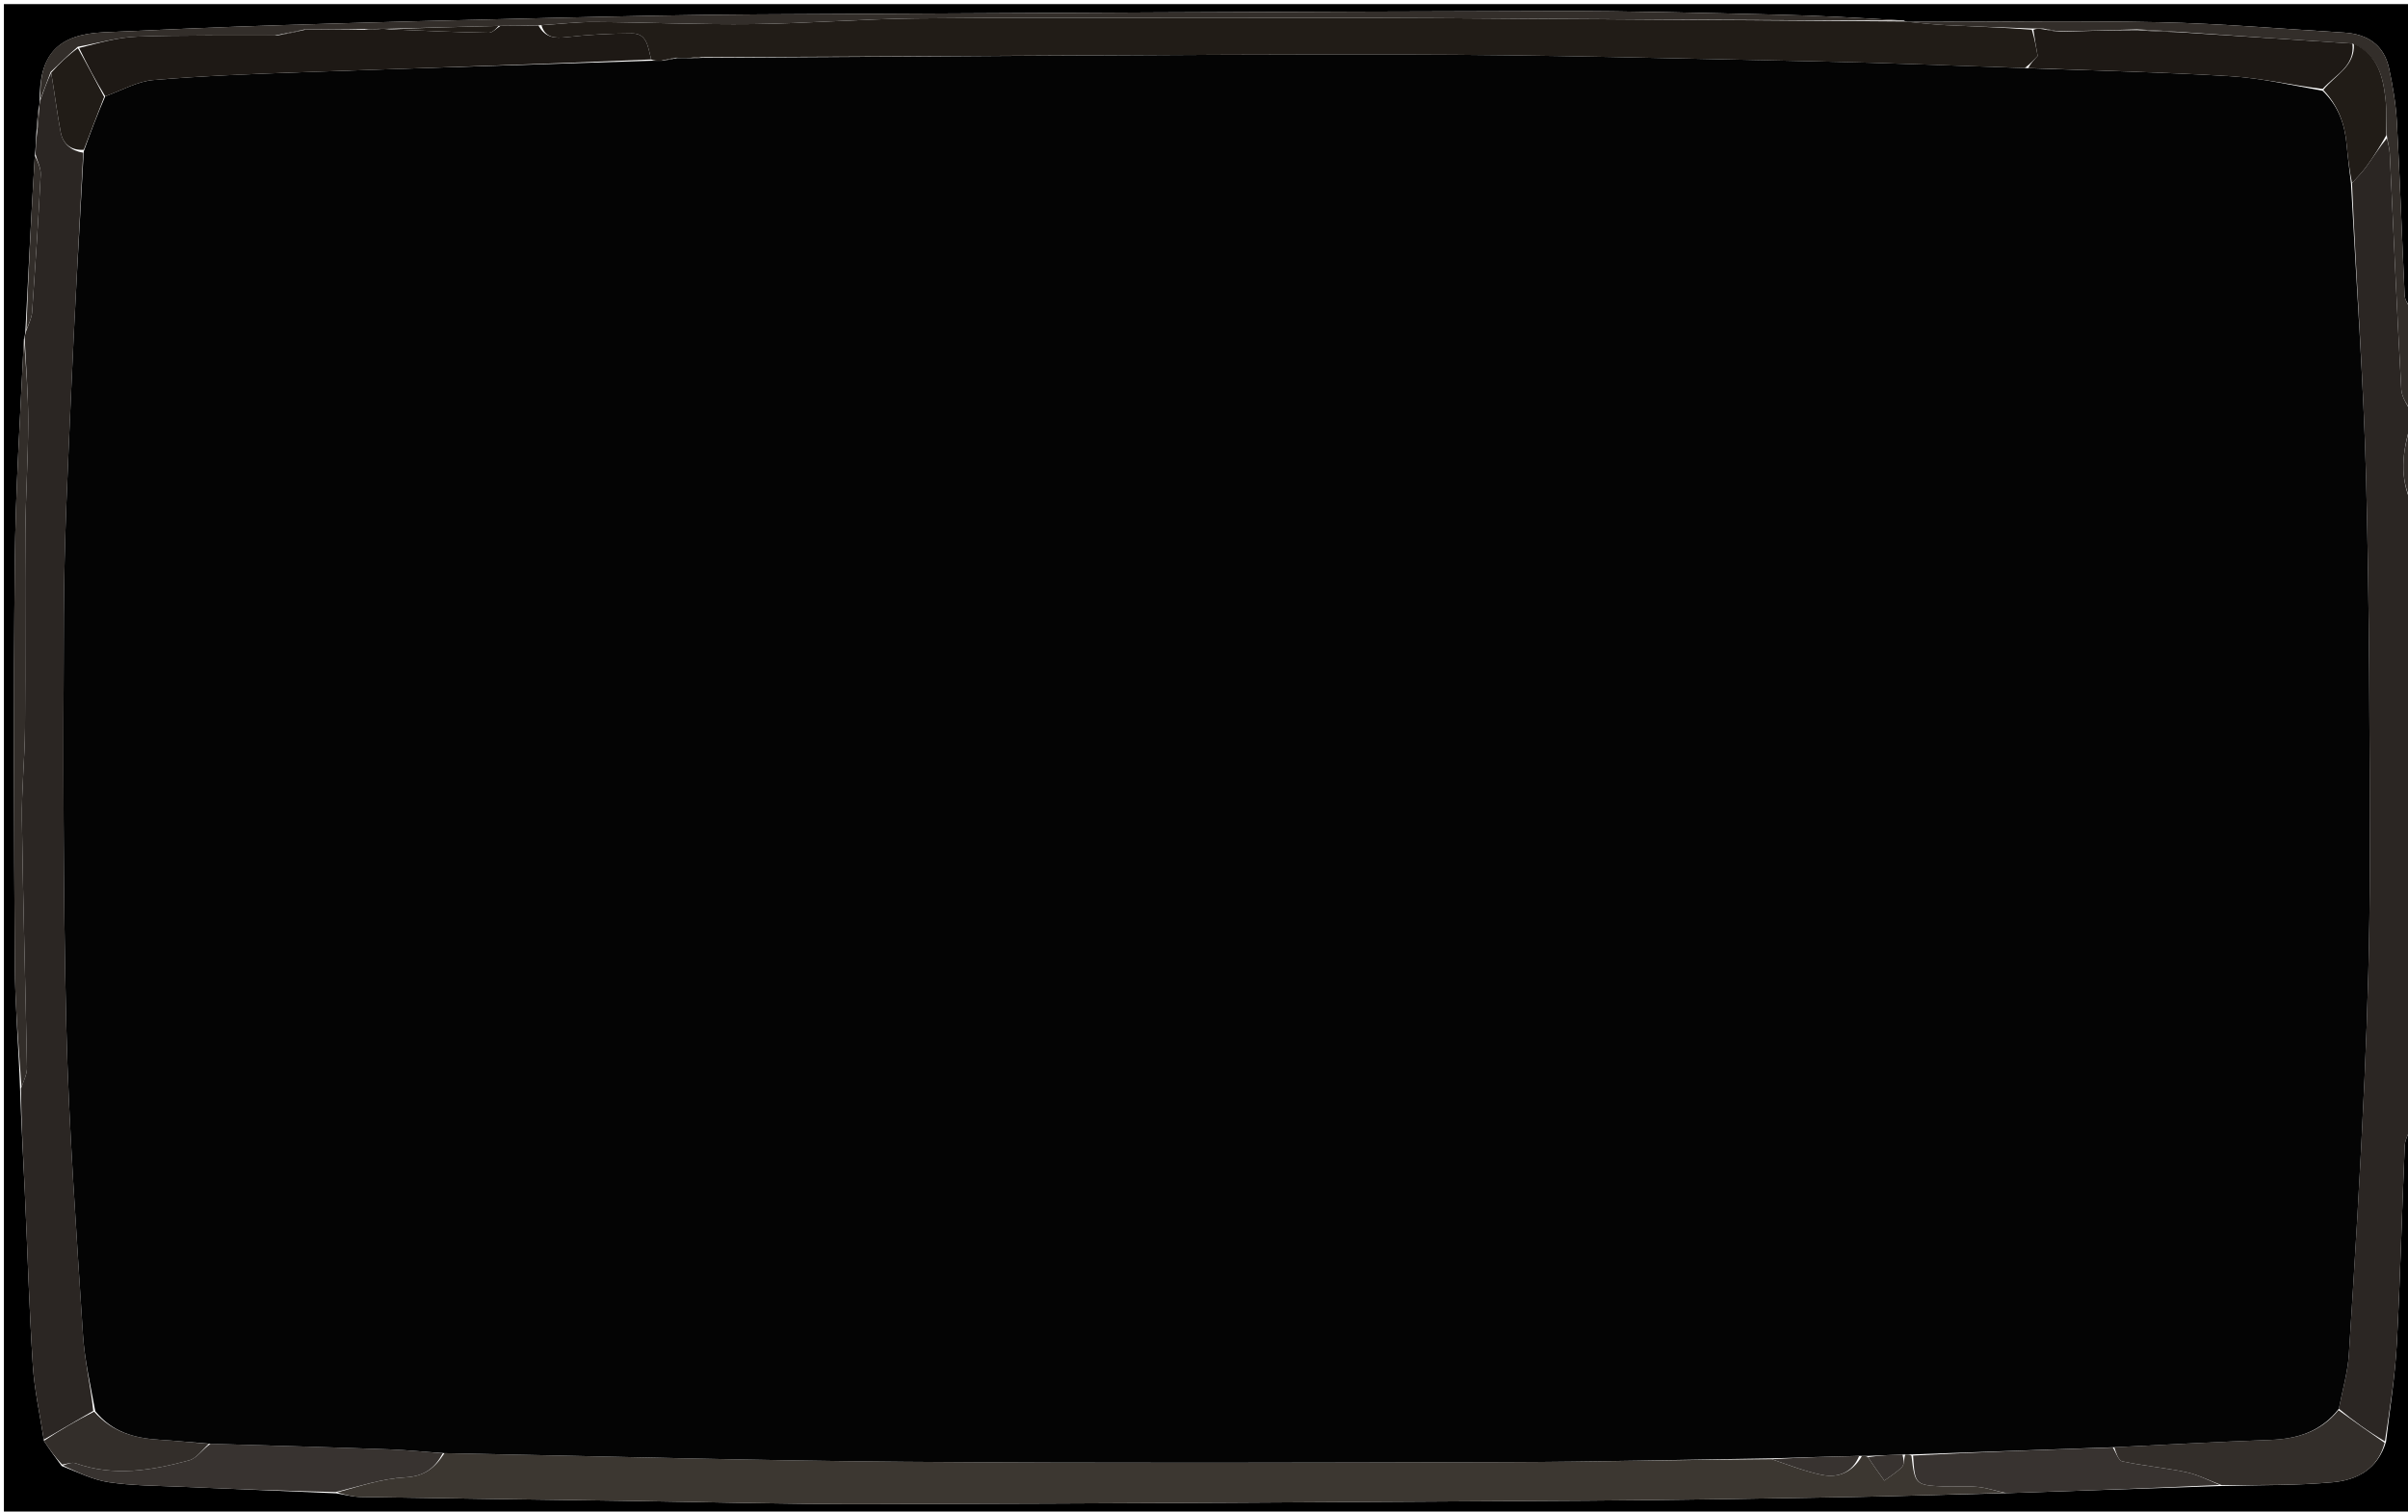 <svg version="1.1" id="Layer_1" xmlns="http://www.w3.org/2000/svg" xmlns:xlink="http://www.w3.org/1999/xlink" x="0px" y="0px"
	 width="100%" viewBox="0 0 669 420" enable-background="new 0 0 669 420" xml:space="preserve">
<path fill="#000000" opacity="1" stroke="none" 
	d="
M670,313 
	C670,348.992 670,384.984 670,420.982 
	C447.057,420.988 224.115,420.988 1.086,420.988 
	C1.086,281.088 1.086,141.177 1.086,1.133 
	C224,1.133 447,1.133 670,1.133 
	C670,29.08 670,57.074 669.656,85.354 
	C668.88,84.433 668.125,83.24 668.067,82.015 
	C667.311,65.934 666.771,49.843 665.902,33.769 
	C665.635,28.836 664.778,23.897 663.752,19.053 
	C662.351,12.438 657.682,9.449 651.202,9.057 
	C634.146,8.026 617.098,6.54 600.026,6.183 
	C576.748,5.696 553.451,6.088 529.952,6.061 
	C529.741,6.019 529.314,5.97 528.958,5.71 
	C516.985,4.978 505.373,4.341 493.753,4.072 
	C473.298,3.598 452.837,3.02 432.38,3.067 
	C358.462,3.236 284.543,3.599 210.626,4.001 
	C191.703,4.104 172.78,4.528 153.861,4.963 
	C128.768,5.539 103.676,6.186 78.588,6.966 
	C61.983,7.481 45.385,8.214 28.789,8.976 
	C16.002,9.564 10.81,15.213 11.048,28.224 
	C10.965,28.999 10.927,29.443 10.689,30.228 
	C10.358,32.698 10.228,34.827 10.061,37.378 
	C9.975,39.495 9.927,41.189 9.676,43.246 
	C8.676,59.727 7.88,75.844 7.034,92.275 
	C6.941,93.01 6.897,93.43 6.646,94.222 
	C5.625,115.335 4.316,136.07 4.105,156.818 
	C3.729,193.773 3.885,230.737 4.107,267.695 
	C4.176,279.275 5.172,290.85 5.58,302.76 
	C5.914,312.491 6.461,321.886 6.897,331.287 
	C7.64,347.333 8.094,363.397 9.118,379.425 
	C9.56,386.326 11.122,393.156 12.211,400.359 
	C13.807,402.822 15.367,404.944 17.135,407.344 
	C21.627,409.083 25.813,411.201 30.218,411.855 
	C36.724,412.822 43.382,412.817 49.981,413.103 
	C64.33,413.724 78.683,414.268 93.44,414.95 
	C95.967,415.369 98.083,415.925 100.208,415.96 
	C124.328,416.356 148.449,416.67 172.57,417.012 
	C195.525,417.338 218.481,417.994 241.436,417.939 
	C307.867,417.779 374.298,417.391 440.728,416.974 
	C465.184,416.821 489.639,416.401 514.092,415.977 
	C528.387,415.728 542.676,415.23 557.437,414.889 
	C577.589,414.239 597.272,413.544 617.424,412.894 
	C627.998,412.632 638.144,412.782 648.191,411.856 
	C654.799,411.247 660.618,408.229 662.899,400.611 
	C663.978,391.315 665.41,382.446 665.887,373.526 
	C666.869,355.131 667.293,336.707 668.101,318.301 
	C668.18,316.51 669.341,314.766 670,313 
z"/>
<path fill="#2B2623" opacity="1" stroke="none" 
	d="
M670,312.531 
	C669.341,314.766 668.18,316.51 668.101,318.301 
	C667.293,336.707 666.869,355.131 665.887,373.526 
	C665.41,382.446 663.978,391.315 662.581,400.496 
	C658.017,397.803 653.85,394.82 649.786,391.451 
	C650.812,386.163 652.255,381.295 652.571,376.356 
	C654.206,350.775 655.788,325.187 656.925,299.581 
	C657.797,279.96 658.386,260.308 658.382,240.669 
	C658.374,204.882 658.289,169.083 657.366,133.311 
	C656.659,105.869 654.616,78.461 653.445,50.869 
	C654.998,49.195 656.379,47.766 657.524,46.168 
	C659.432,43.502 661.189,40.727 663.147,38.386 
	C663.509,40.077 663.875,41.373 663.938,42.684 
	C664.986,64.526 665.916,86.374 667.131,108.207 
	C667.259,110.517 669.005,112.738 670,115 
	C670,115.75 670,116.5 669.744,117.898 
	C667.311,125.753 666.687,132.924 670,140 
	C670,197.354 670,254.708 670,312.531 
z"/>
<path fill="#332E2A" opacity="1" stroke="none" 
	d="
M670,114.531 
	C669.005,112.738 667.259,110.517 667.131,108.207 
	C665.916,86.374 664.986,64.526 663.938,42.684 
	C663.875,41.373 663.509,40.077 663.142,37.923 
	C662.938,33.942 663.101,30.787 662.767,27.685 
	C662.08,21.297 660.625,15.225 653.551,12.104 
	C637.103,11.007 621.075,9.972 604.659,8.812 
	C600.864,8.513 597.457,8.338 593.612,8.159 
	C586.152,8.383 579.13,8.61 571.777,8.714 
	C570.294,8.378 569.143,8.164 567.617,7.941 
	C566.493,7.933 565.744,7.935 564.548,7.922 
	C556.376,7.616 548.646,7.377 540.923,7.008 
	C537.33,6.837 533.749,6.412 530.163,6.103 
	C553.451,6.088 576.748,5.696 600.026,6.183 
	C617.098,6.54 634.146,8.026 651.202,9.057 
	C657.682,9.449 662.351,12.438 663.752,19.053 
	C664.778,23.897 665.635,28.836 665.902,33.769 
	C666.771,49.843 667.311,65.934 668.067,82.015 
	C668.125,83.24 668.88,84.433 669.656,85.82 
	C670,95.354 670,104.708 670,114.531 
z"/>
<path fill="#332E2A" opacity="1" stroke="none" 
	d="
M670,139.531 
	C666.687,132.924 667.311,125.753 669.744,118.273 
	C670,125.021 670,132.042 670,139.531 
z"/>
<path fill="#3C3731" opacity="1" stroke="none" 
	d="
M556.968,414.844 
	C542.676,415.23 528.387,415.728 514.092,415.977 
	C489.639,416.401 465.184,416.821 440.728,416.974 
	C374.298,417.391 307.867,417.779 241.436,417.939 
	C218.481,417.994 195.525,417.338 172.57,417.012 
	C148.449,416.67 124.328,416.356 100.208,415.96 
	C98.083,415.925 95.967,415.369 93.679,414.698 
	C99.858,412.984 106.163,410.848 112.563,410.512 
	C117.875,410.234 120.773,407.982 123.486,403.783 
	C166.397,404.592 208.838,405.847 251.285,406.175 
	C307.056,406.606 362.832,406.419 418.605,406.273 
	C443.075,406.209 467.543,405.592 492.247,405.464 
	C497.024,407.106 501.494,408.863 506.129,409.812 
	C510.741,410.756 514.657,409.12 517.276,404.593 
	C518.057,404.547 518.506,404.544 518.985,404.895 
	C520.519,407.303 522.022,409.358 523.524,411.413 
	C525.201,410.15 527.059,409.057 528.472,407.547 
	C529.11,406.865 528.863,405.354 529.345,404.187 
	C530.111,404.161 530.55,404.167 531.051,404.502 
	C531.986,412.485 532.139,412.674 539.945,413.031 
	C543.098,413.175 546.283,412.859 549.414,413.16 
	C551.963,413.405 554.452,414.26 556.968,414.844 
z"/>
<path fill="#2B2623" opacity="1" stroke="none" 
	d="
M12.176,400.019 
	C11.122,393.156 9.56,386.326 9.118,379.425 
	C8.094,363.397 7.64,347.333 6.897,331.287 
	C6.461,321.886 5.914,312.491 5.821,302.448 
	C6.672,300.09 7.532,298.369 7.501,296.665 
	C7.079,273.719 6.398,250.777 6.091,227.829 
	C5.977,219.362 6.884,210.886 6.952,202.411 
	C7.098,184.301 6.898,166.189 7.042,148.079 
	C7.124,137.773 7.823,127.47 7.836,117.166 
	C7.845,109.395 7.205,101.623 6.853,93.851 
	C6.897,93.43 6.941,93.01 7.271,92.002 
	C8.029,89.859 8.811,88.323 8.922,86.74 
	C9.818,74.016 10.662,61.287 11.311,48.548 
	C11.406,46.689 10.384,44.773 9.879,42.883 
	C9.927,41.189 9.975,39.495 10.285,37.133 
	C10.661,34.272 10.775,32.08 10.889,29.887 
	C10.927,29.443 10.965,28.999 11.188,27.909 
	C12.269,24.844 13.164,22.425 14.22,20.209 
	C15.187,25.86 15.825,31.341 16.865,36.744 
	C17.481,39.947 19.682,41.871 23.128,42.437 
	C21.977,65.005 20.701,87.096 19.75,109.202 
	C18.863,129.824 17.826,150.459 17.734,171.092 
	C17.565,209.05 17.51,247.023 18.421,284.965 
	C19.109,313.574 21.24,342.154 23.04,370.728 
	C23.486,377.82 25.136,384.836 25.905,392.03 
	C21.11,394.789 16.643,397.404 12.176,400.019 
z"/>
<path fill="#211C17" opacity="1" stroke="none" 
	d="
M529.952,6.061 
	C533.749,6.412 537.33,6.837 540.923,7.008 
	C548.646,7.377 556.376,7.616 564.489,8.252 
	C565.279,10.863 565.682,13.13 566.111,15.542 
	C565.186,16.539 564.102,17.709 562.551,18.894 
	C543.124,18.281 524.168,17.459 505.202,17.066 
	C466.755,16.269 428.303,15.201 389.852,15.158 
	C324.907,15.086 259.962,15.725 194.856,15.89 
	C193.792,15.832 192.888,15.949 191.595,16.083 
	C190.17,16.11 189.133,16.121 187.82,16.028 
	C186.372,16.242 185.198,16.559 183.647,16.882 
	C182.513,16.885 181.756,16.882 180.91,16.518 
	C179.999,13.157 179.861,9.293 175.614,9.298 
	C169.544,9.305 163.445,9.634 157.415,10.323 
	C154.036,10.709 151.467,10.468 150.425,7.012 
	C155.66,6.659 160.475,6.08 165.286,6.112 
	C179.93,6.209 194.575,6.865 209.213,6.693 
	C224.346,6.515 239.467,5.283 254.6,5.117 
	C280.728,4.83 306.861,5.004 332.992,4.999 
	C354.644,4.994 376.296,4.914 397.947,5.037 
	C441.737,5.287 485.525,5.652 529.314,5.97 
	C529.314,5.97 529.741,6.019 529.952,6.061 
z"/>
<path fill="#332E2A" opacity="1" stroke="none" 
	d="
M528.958,5.71 
	C485.525,5.652 441.737,5.287 397.947,5.037 
	C376.296,4.914 354.644,4.994 332.992,4.999 
	C306.861,5.004 280.728,4.83 254.6,5.117 
	C239.467,5.283 224.346,6.515 209.213,6.693 
	C194.575,6.865 179.93,6.209 165.286,6.112 
	C160.475,6.08 155.66,6.659 150.015,7.016 
	C145.781,7.124 142.38,7.174 138.514,7.191 
	C128.034,7.44 118.019,7.723 107.669,8.005 
	C106.888,8.011 106.441,8.017 105.579,8.012 
	C103.782,8.021 102.399,8.042 100.548,8.06 
	C95.031,8.116 89.983,8.175 84.527,8.203 
	C81.687,8.745 79.252,9.319 76.379,9.878 
	C63.323,9.926 50.697,9.719 38.096,10.178 
	C32.696,10.375 27.346,11.96 21.624,12.988 
	C18.869,15.377 16.464,17.692 14.06,20.007 
	C13.164,22.425 12.269,24.844 11.233,27.578 
	C10.81,15.213 16.002,9.564 28.789,8.976 
	C45.385,8.214 61.983,7.481 78.588,6.966 
	C103.676,6.186 128.768,5.539 153.861,4.963 
	C172.78,4.528 191.703,4.104 210.626,4.001 
	C284.543,3.599 358.462,3.236 432.38,3.067 
	C452.837,3.02 473.298,3.598 493.753,4.072 
	C505.373,4.341 516.985,4.978 528.958,5.71 
z"/>
<path fill="#383330" opacity="1" stroke="none" 
	d="
M123.02,403.815 
	C120.773,407.982 117.875,410.234 112.563,410.512 
	C106.163,410.848 99.858,412.984 93.272,414.592 
	C78.683,414.268 64.33,413.724 49.981,413.103 
	C43.382,412.817 36.724,412.822 30.218,411.855 
	C25.813,411.201 21.627,409.083 17.48,407.222 
	C18.755,406.726 20.03,406.24 21.008,406.588 
	C31.636,410.377 42.152,408.588 52.538,405.783 
	C54.626,405.22 56.209,402.785 58.489,401.185 
	C75.361,401.668 91.769,402.131 108.172,402.723 
	C113.128,402.902 118.071,403.441 123.02,403.815 
z"/>
<path fill="#332E2A" opacity="1" stroke="none" 
	d="
M649.682,391.837 
	C653.85,394.82 658.017,397.803 662.503,400.901 
	C660.618,408.229 654.799,411.247 648.191,411.856 
	C638.144,412.782 627.998,412.632 617.195,412.662 
	C613.44,411.244 610.467,409.705 607.31,409.048 
	C601.461,407.831 595.466,407.308 589.626,406.056 
	C588.518,405.818 587.848,403.538 587.41,402.136 
	C602.127,401.401 616.405,400.617 630.693,400.104 
	C638.196,399.834 644.778,397.87 649.682,391.837 
z"/>
<path fill="#383330" opacity="1" stroke="none" 
	d="
M586.975,402.2 
	C587.848,403.538 588.518,405.818 589.626,406.056 
	C595.466,407.308 601.461,407.831 607.31,409.048 
	C610.467,409.705 613.44,411.244 616.725,412.617 
	C597.272,413.544 577.589,414.239 557.437,414.889 
	C554.452,414.26 551.963,413.405 549.414,413.16 
	C546.283,412.859 543.098,413.175 539.945,413.031 
	C532.139,412.674 531.986,412.485 531.505,404.446 
	C550.256,403.441 568.615,402.82 586.975,402.2 
z"/>
<path fill="#332E2A" opacity="1" stroke="none" 
	d="
M6.646,94.222 
	C7.205,101.623 7.845,109.395 7.836,117.166 
	C7.823,127.47 7.124,137.773 7.042,148.079 
	C6.898,166.189 7.098,184.301 6.952,202.411 
	C6.884,210.886 5.977,219.362 6.091,227.829 
	C6.398,250.777 7.079,273.719 7.501,296.665 
	C7.532,298.369 6.672,300.09 5.985,302.115 
	C5.172,290.85 4.176,279.275 4.107,267.695 
	C3.885,230.737 3.729,193.773 4.105,156.818 
	C4.316,136.07 5.625,115.335 6.646,94.222 
z"/>
<path fill="#332E2A" opacity="1" stroke="none" 
	d="
M58.024,401.214 
	C56.209,402.785 54.626,405.22 52.538,405.783 
	C42.152,408.588 31.636,410.377 21.008,406.588 
	C20.03,406.24 18.755,406.726 17.272,406.945 
	C15.367,404.944 13.807,402.822 12.211,400.359 
	C16.643,397.404 21.11,394.789 26.142,392.254 
	C31.204,397.971 37.422,399.634 44.242,400.049 
	C48.843,400.329 53.43,400.818 58.024,401.214 
z"/>
<path fill="#332E2A" opacity="1" stroke="none" 
	d="
M9.676,43.246 
	C10.384,44.773 11.406,46.689 11.311,48.548 
	C10.662,61.287 9.818,74.016 8.922,86.74 
	C8.811,88.323 8.029,89.859 7.32,91.689 
	C7.88,75.844 8.676,59.727 9.676,43.246 
z"/>
<path fill="#332E2A" opacity="1" stroke="none" 
	d="
M10.689,30.228 
	C10.775,32.08 10.661,34.272 10.323,36.71 
	C10.228,34.827 10.358,32.698 10.689,30.228 
z"/>
<path fill="#040404" opacity="1" stroke="none" 
	d="
M58.49,401.185 
	C53.43,400.818 48.843,400.329 44.242,400.049 
	C37.422,399.634 31.204,397.971 26.47,392.111 
	C25.136,384.836 23.486,377.82 23.04,370.728 
	C21.24,342.154 19.109,313.574 18.421,284.965 
	C17.51,247.023 17.565,209.05 17.734,171.092 
	C17.826,150.459 18.863,129.824 19.75,109.202 
	C20.701,87.096 21.977,65.005 23.261,42.091 
	C25.25,36.491 27.09,31.707 29.24,26.763 
	C33.891,25.089 38.149,22.617 42.584,22.241 
	C56.312,21.076 70.102,20.553 83.878,20.063 
	C116.249,18.914 148.626,17.929 181,16.878 
	C181.756,16.882 182.513,16.885 183.992,16.875 
	C185.842,16.617 186.969,16.374 188.096,16.131 
	C189.133,16.121 190.17,16.11 191.844,16.149 
	C193.327,16.154 194.172,16.11 195.017,16.065 
	C259.962,15.725 324.907,15.086 389.852,15.158 
	C428.303,15.201 466.755,16.269 505.202,17.066 
	C524.168,17.459 543.124,18.281 563.013,18.925 
	C582.501,19.64 601.079,20.04 619.612,21.173 
	C628.142,21.694 636.584,23.649 645.263,25.226 
	C649.678,29.476 651.445,34.521 651.95,40.16 
	C652.275,43.793 652.756,47.412 653.166,51.038 
	C654.616,78.461 656.659,105.869 657.366,133.311 
	C658.289,169.083 658.374,204.882 658.382,240.669 
	C658.386,260.308 657.797,279.96 656.925,299.581 
	C655.788,325.187 654.206,350.775 652.571,376.356 
	C652.255,381.295 650.812,386.163 649.786,391.451 
	C644.778,397.87 638.196,399.834 630.693,400.104 
	C616.405,400.617 602.127,401.401 587.41,402.136 
	C568.615,402.82 550.256,403.441 531.442,404.118 
	C530.55,404.167 530.111,404.161 528.889,404.149 
	C525.055,404.275 522.005,404.409 518.954,404.542 
	C518.506,404.544 518.057,404.547 516.846,404.53 
	C508.059,404.748 500.035,404.987 492.012,405.225 
	C467.543,405.592 443.075,406.209 418.605,406.273 
	C362.832,406.419 307.056,406.606 251.285,406.175 
	C208.838,405.847 166.397,404.592 123.486,403.783 
	C118.071,403.441 113.128,402.902 108.172,402.723 
	C91.769,402.131 75.361,401.668 58.49,401.185 
z"/>
<path fill="#211C17" opacity="1" stroke="none" 
	d="
M653.445,50.869 
	C652.756,47.412 652.275,43.793 651.95,40.16 
	C651.445,34.521 649.678,29.476 645.483,24.986 
	C648.859,20.737 654.309,18.441 653.971,12.165 
	C660.625,15.225 662.08,21.297 662.767,27.685 
	C663.101,30.787 662.938,33.942 663.005,37.535 
	C661.189,40.727 659.432,43.502 657.524,46.168 
	C656.379,47.766 654.998,49.195 653.445,50.869 
z"/>
<path fill="#1E1915" opacity="1" stroke="none" 
	d="
M653.551,12.104 
	C654.309,18.441 648.859,20.737 645.286,24.715 
	C636.584,23.649 628.142,21.694 619.612,21.173 
	C601.079,20.04 582.501,19.64 563.479,18.91 
	C564.102,17.709 565.186,16.539 566.111,15.542 
	C565.682,13.13 565.279,10.863 564.935,8.266 
	C565.744,7.935 566.493,7.933 567.815,8.152 
	C569.628,8.527 570.868,8.682 572.109,8.838 
	C579.13,8.61 586.152,8.383 593.883,8.379 
	C598.077,8.714 601.562,8.825 605.047,8.936 
	C621.075,9.972 637.103,11.007 653.551,12.104 
z"/>
<path fill="#211C17" opacity="1" stroke="none" 
	d="
M604.659,8.812 
	C601.562,8.825 598.077,8.714 594.321,8.383 
	C597.457,8.338 600.864,8.513 604.659,8.812 
z"/>
<path fill="#211C17" opacity="1" stroke="none" 
	d="
M571.777,8.714 
	C570.868,8.682 569.628,8.527 568.189,8.161 
	C569.143,8.164 570.294,8.378 571.777,8.714 
z"/>
<path fill="#383330" opacity="1" stroke="none" 
	d="
M492.247,405.464 
	C500.035,404.987 508.059,404.748 516.513,404.573 
	C514.657,409.12 510.741,410.756 506.129,409.812 
	C501.494,408.863 497.024,407.106 492.247,405.464 
z"/>
<path fill="#383330" opacity="1" stroke="none" 
	d="
M518.985,404.895 
	C522.005,404.409 525.055,404.275 528.562,404.181 
	C528.863,405.354 529.11,406.865 528.472,407.547 
	C527.059,409.057 525.201,410.15 523.524,411.413 
	C522.022,409.358 520.519,407.303 518.985,404.895 
z"/>
<path fill="#211C17" opacity="1" stroke="none" 
	d="
M28.929,26.923 
	C27.09,31.707 25.25,36.491 23.278,41.621 
	C19.682,41.871 17.481,39.947 16.865,36.744 
	C15.825,31.341 15.187,25.86 14.22,20.209 
	C16.464,17.692 18.869,15.377 21.64,13.4 
	C24.314,18.134 26.621,22.528 28.929,26.923 
z"/>
<path fill="#1E1915" opacity="1" stroke="none" 
	d="
M29.24,26.763 
	C26.621,22.528 24.314,18.134 21.99,13.327 
	C27.346,11.96 32.696,10.375 38.096,10.178 
	C50.697,9.719 63.323,9.926 76.811,9.895 
	C80.1,9.363 82.517,8.798 84.934,8.234 
	C89.983,8.175 95.031,8.116 100.76,8.264 
	C102.958,8.323 104.476,8.173 105.995,8.023 
	C106.441,8.017 106.888,8.011 108.059,8.137 
	C117.781,8.577 126.778,8.952 135.779,9.099 
	C136.835,9.117 137.912,7.88 138.979,7.224 
	C142.38,7.174 145.781,7.124 149.593,7.07 
	C151.467,10.468 154.036,10.709 157.415,10.323 
	C163.445,9.634 169.544,9.305 175.614,9.298 
	C179.861,9.293 179.999,13.157 180.91,16.518 
	C148.626,17.929 116.249,18.914 83.878,20.063 
	C70.102,20.553 56.312,21.076 42.584,22.241 
	C38.149,22.617 33.891,25.089 29.24,26.763 
z"/>
<path fill="#1E1915" opacity="1" stroke="none" 
	d="
M194.856,15.89 
	C194.172,16.11 193.327,16.154 192.233,16.132 
	C192.888,15.949 193.792,15.832 194.856,15.89 
z"/>
<path fill="#1E1915" opacity="1" stroke="none" 
	d="
M187.82,16.028 
	C186.969,16.374 185.842,16.617 184.37,16.867 
	C185.198,16.559 186.372,16.242 187.82,16.028 
z"/>
<path fill="#211C17" opacity="1" stroke="none" 
	d="
M138.514,7.191 
	C137.912,7.88 136.835,9.117 135.779,9.099 
	C126.778,8.952 117.781,8.577 108.394,8.138 
	C118.019,7.723 128.034,7.44 138.514,7.191 
z"/>
<path fill="#211C17" opacity="1" stroke="none" 
	d="
M84.527,8.203 
	C82.517,8.798 80.1,9.363 77.25,9.91 
	C79.252,9.319 81.687,8.745 84.527,8.203 
z"/>
<path fill="#211C17" opacity="1" stroke="none" 
	d="
M105.579,8.012 
	C104.476,8.173 102.958,8.323 101.228,8.268 
	C102.399,8.042 103.782,8.021 105.579,8.012 
z"/>
</svg>